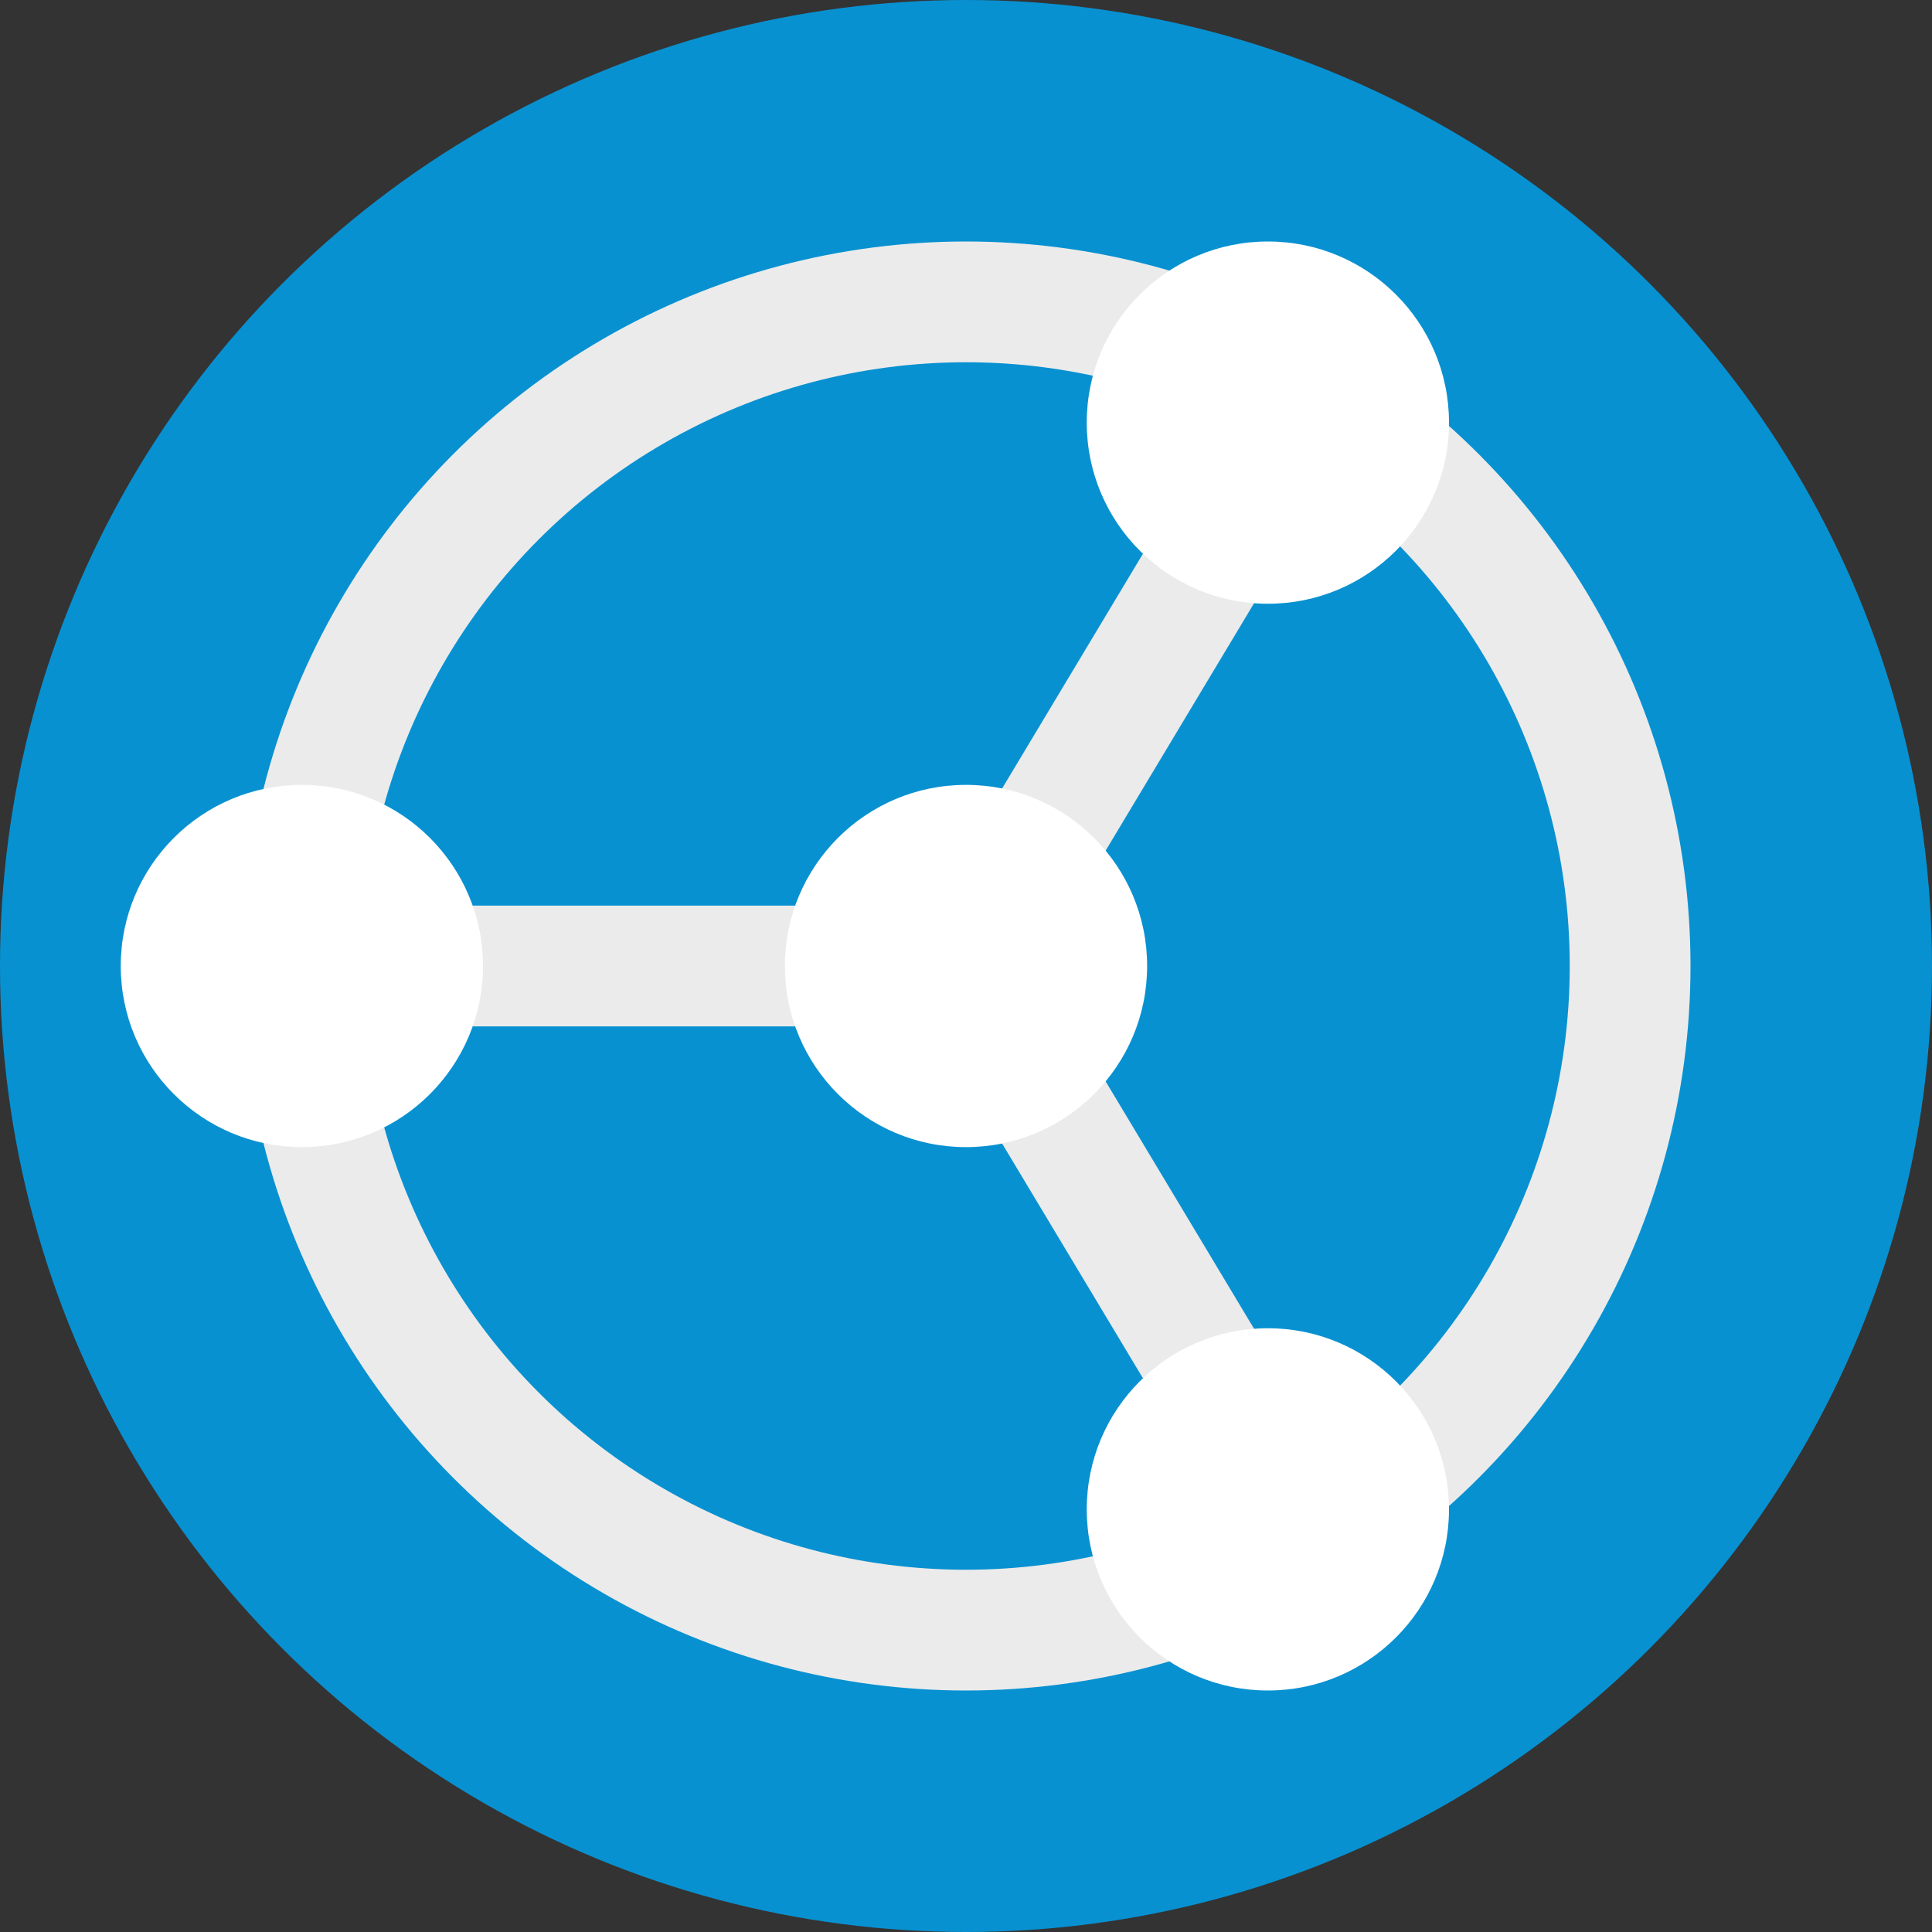 <svg height="16" width="16" xmlns="http://www.w3.org/2000/svg"><rect width="100%" height="100%" fill="#333333" stroke="none"/><circle cx="8" cy="8" fill="#0891d1" r="8"/><g fill="none" stroke="#ebebeb"><circle cx="8" cy="8" r="5.5"/><path d="m11 13-3-5m0 0h-6m9-5-3 5"/></g><g fill="#fff"><circle cx="2.5" cy="8" r="1.5"/><circle cx="10.5" cy="3.5" r="1.5"/><circle cx="10.5" cy="12.5" r="1.5"/><circle cx="8" cy="8" r="1.5"/></g></svg>